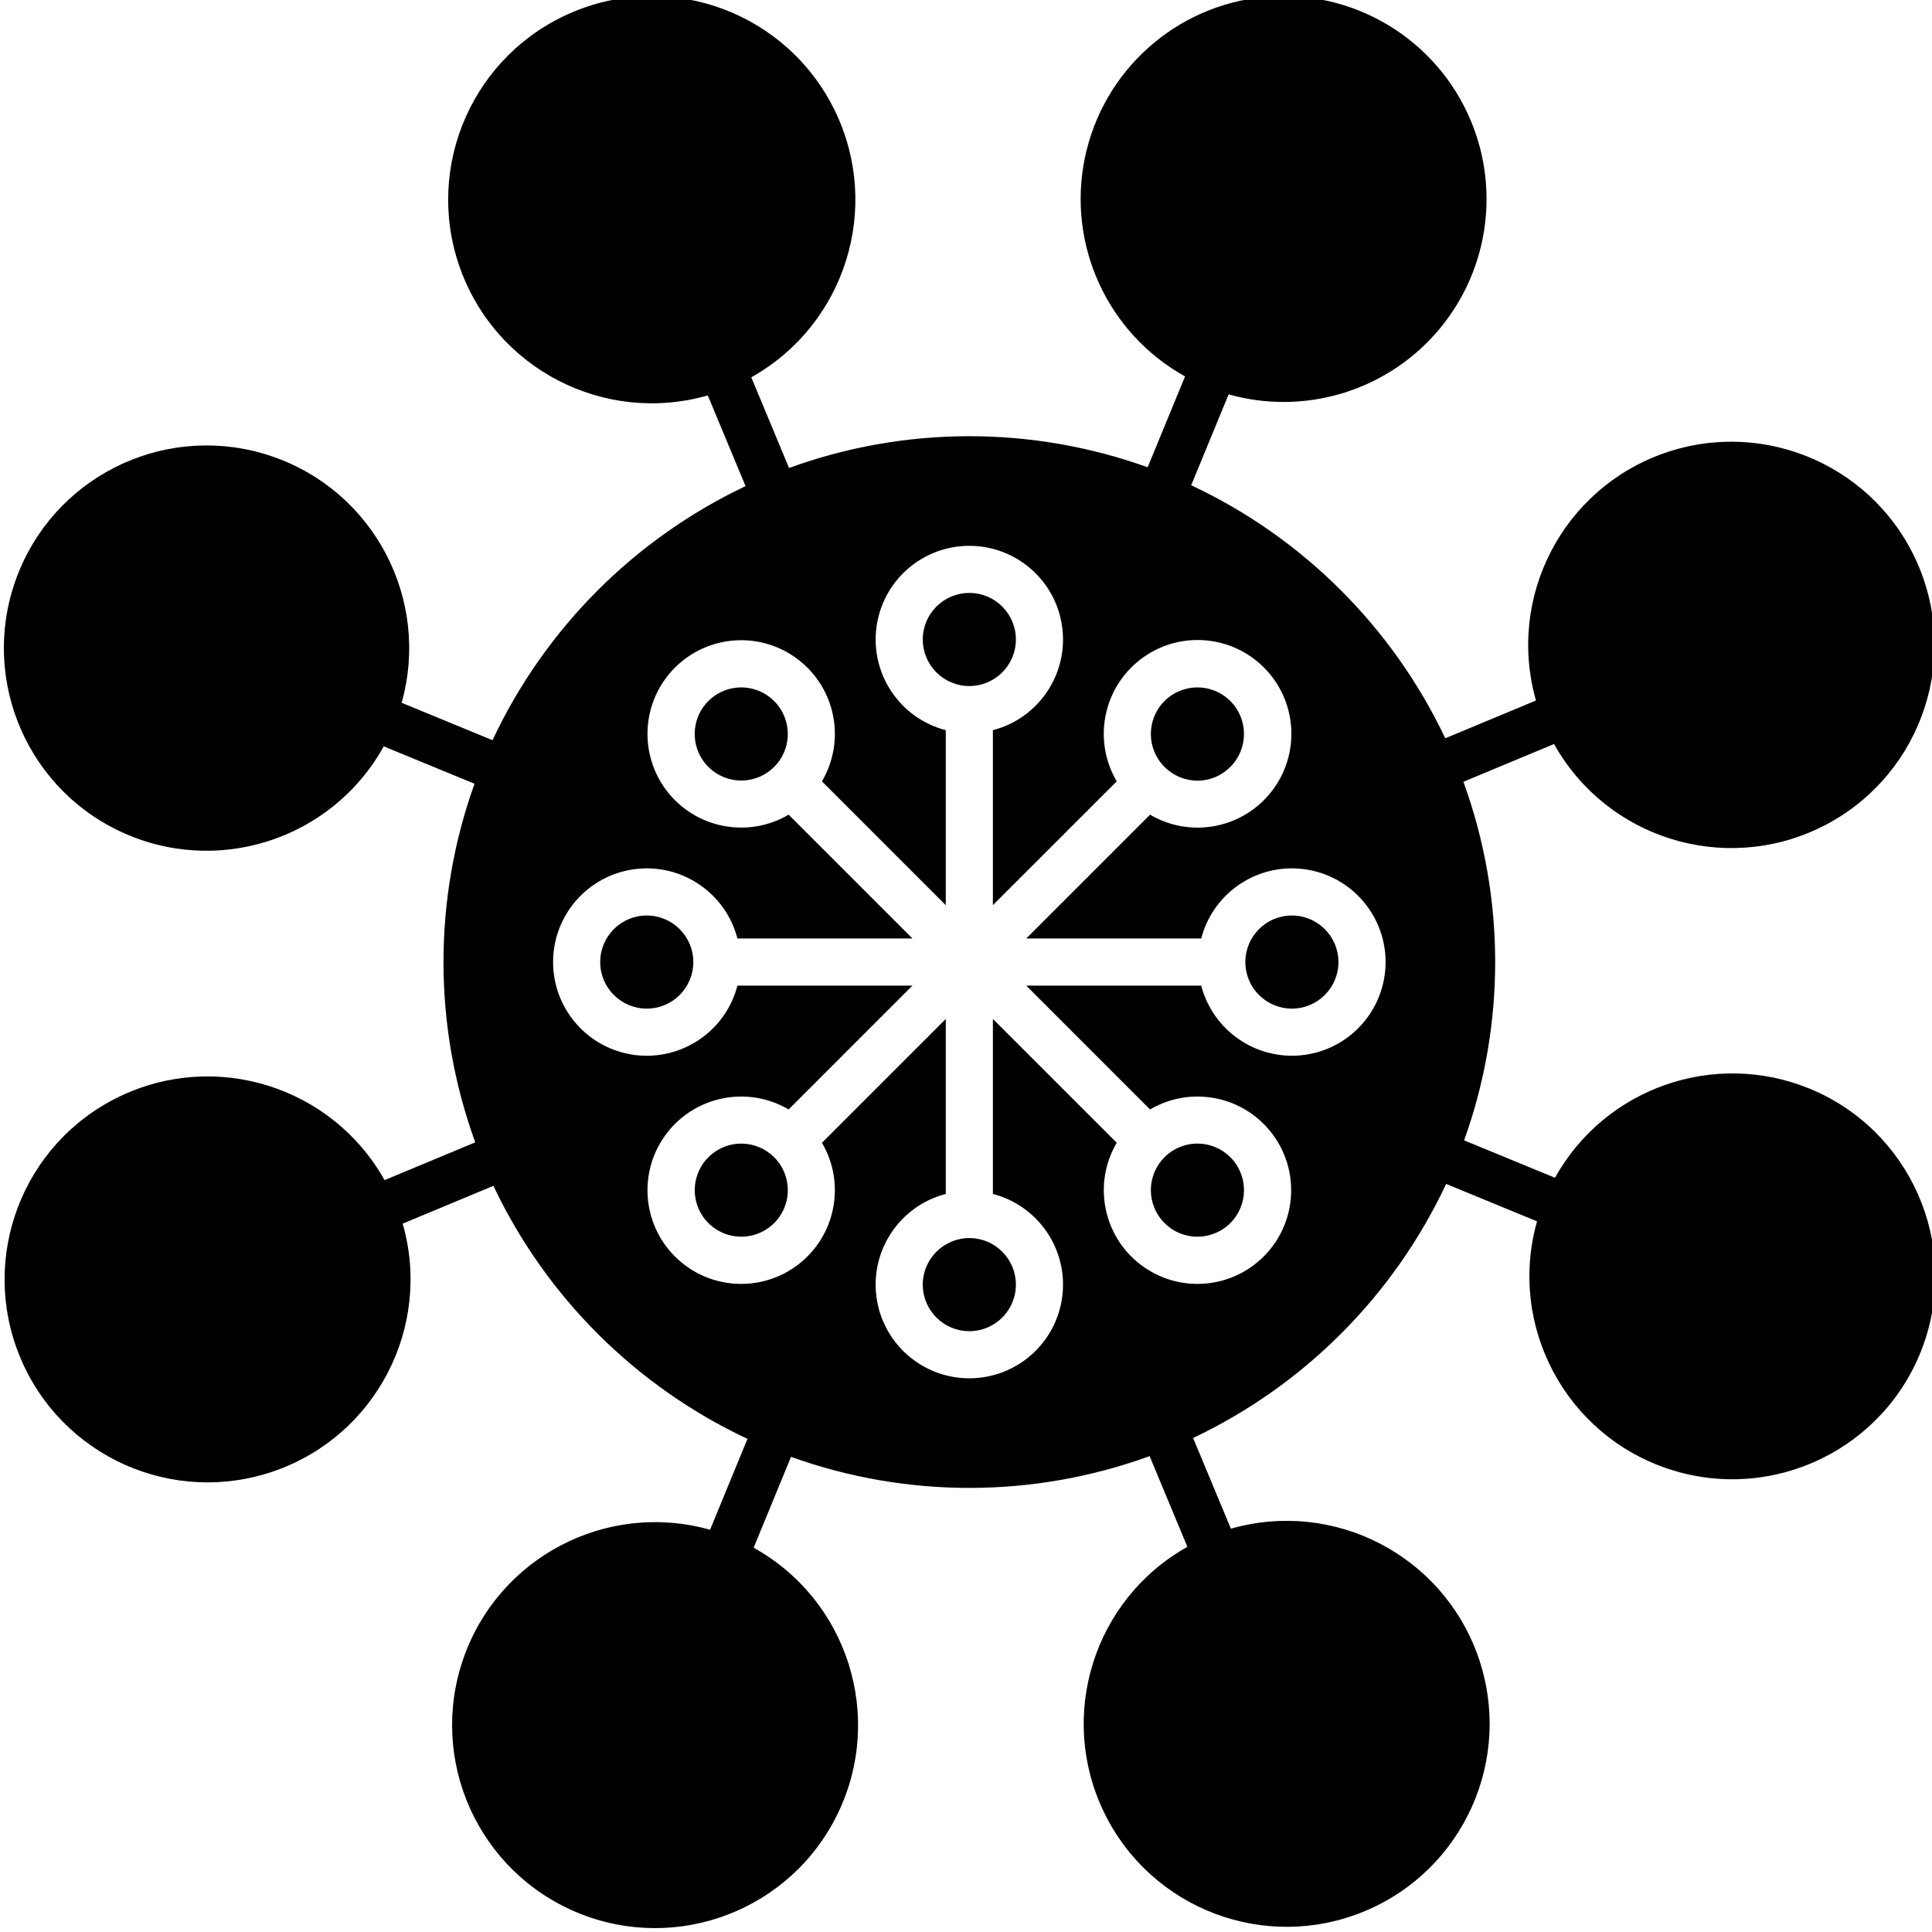 <svg height="491pt" viewBox="0 1 491 491.995" width="491pt" xmlns="http://www.w3.org/2000/svg"><path d="m460.336 278.234c-24.242-9.949-52.098-.203-64.852 22.691l-23.137-9.523c10.609-29.527 10.547-61.836-.18-91.32l23.082-9.613c13.371 23.922 43.078 33.266 67.734 21.309 24.656-11.961 35.711-41.07 25.207-66.383-10.508-25.309-38.93-38.039-64.809-29.02-25.875 9.02-40.234 36.652-32.734 63.012l-23.098 9.621c-13.438-28.336-36.309-51.117-64.699-64.438l9.527-23.141c19.07 5.367 39.535-.637 52.676-15.465 13.145-14.824 16.652-35.859 9.035-54.148-8.707-20.91-30.012-33.715-52.562-31.59-22.551 2.129-41.086 18.688-45.73 40.855s5.688 44.777 25.488 55.777l-9.527 23.133c-29.527-10.605-61.836-10.543-91.32.184l-9.617-23.094c23.957-13.422 33.293-43.203 21.281-67.902-12.012-24.695-41.203-35.742-66.555-25.18-25.352 10.559-38.07 39.059-28.996 64.98s36.789 40.27 63.191 32.715l9.621 23.102c-28.336 13.434-51.117 36.309-64.438 64.699l-23.141-9.527c7.371-26.32-7.055-53.82-32.895-62.715-25.844-8.895-54.141 3.906-64.523 29.188-10.383 25.281.746 54.273 25.379 66.113 24.637 11.836 54.227 2.414 67.48-21.488l23.121 9.52c-10.605 29.527-10.543 61.836.184 91.32l-23.094 9.617c-13.391-23.875-43.078-33.168-67.695-21.191-24.613 11.98-35.617 41.078-25.09 66.348 10.531 25.27 38.938 37.949 64.777 28.906 25.84-9.039 40.145-36.664 32.621-62.984l23.102-9.621c13.438 28.336 36.309 51.113 64.699 64.434l-9.527 23.145c-26.355-7.414-53.918 7.008-62.852 32.887-8.934 25.875 3.859 54.23 29.172 64.656 25.316 10.426 54.367-.699 66.246-25.363 11.879-24.664 2.465-54.316-21.469-67.609l9.52-23.137c29.527 10.609 61.836 10.547 91.32-.18l9.617 23.094c-23.875 13.391-33.168 43.078-21.191 67.691 11.98 24.617 41.078 35.621 66.348 25.094 25.27-10.531 37.949-38.938 28.906-64.777-9.039-25.84-36.664-40.148-62.984-32.625l-9.621-23.098c28.336-13.438 51.113-36.309 64.434-64.699l23.145 9.527c-7.52 26.723 7.418 54.613 33.832 63.164 26.41 8.551 54.859-5.297 64.426-31.355 9.566-26.062-3.164-55.027-28.836-65.598zm-131.844-8.383c-10.859-.016-20.348-7.352-23.094-17.859h-44.562l31.531 31.535c10.352-6.078 23.609-3.52 30.953 5.977 7.344 9.5 6.488 22.973-2.004 31.461-8.488 8.488-21.965 9.348-31.461 2-9.496-7.344-12.055-20.602-5.973-30.953l-31.535-31.531v44.562c11.621 3.023 19.188 14.207 17.668 26.117-1.523 11.91-11.66 20.832-23.668 20.832-12.004 0-22.141-8.922-23.664-20.832-1.52-11.91 6.047-23.094 17.664-26.117v-44.562l-31.531 31.531c6.082 10.352 3.523 23.613-5.977 30.957-9.496 7.344-22.973 6.488-31.465-2.004-8.488-8.488-9.348-21.965-2-31.461 7.344-9.5 20.602-12.059 30.957-5.977l31.531-31.535h-44.566c-3.02 11.621-14.203 19.188-26.113 17.668-11.91-1.523-20.832-11.66-20.832-23.668 0-12.004 8.922-22.141 20.832-23.664 11.91-1.52 23.094 6.047 26.113 17.664h44.566l-31.531-31.531c-10.355 6.082-23.613 3.523-30.957-5.977-7.348-9.496-6.488-22.973 2-31.465 8.492-8.488 21.969-9.348 31.465-2 9.5 7.344 12.059 20.602 5.977 30.957l31.531 31.531v-44.566c-11.617-3.02-19.184-14.203-17.664-26.113 1.523-11.91 11.66-20.832 23.664-20.832 12.008 0 22.145 8.922 23.668 20.832 1.52 11.91-6.047 23.094-17.668 26.113v44.566l31.535-31.531c-6.094-10.367-3.535-23.645 5.977-31 9.508-7.359 23.004-6.5 31.504 2 8.504 8.504 9.359 22 2.004 31.508-7.355 9.512-20.633 12.07-31 5.977l-31.531 31.531h44.562c3.117-11.992 14.902-19.605 27.117-17.516 12.215 2.09 20.797 13.188 19.75 25.535-1.051 12.348-11.379 21.84-23.773 21.84zm0 0"/><path d="m234.492 328.137c0 6.547 5.309 11.855 11.855 11.855 6.551 0 11.859-5.309 11.859-11.855s-5.309-11.855-11.859-11.855c-6.543.004-11.848 5.309-11.855 11.855zm0 0"/><path d="m188.266 292.227c-5.652.004-10.52 4-11.617 9.543-1.102 5.547 1.867 11.098 7.094 13.262 5.223 2.16 11.246.328 14.387-4.371 3.141-4.703 2.52-10.969-1.48-14.965-2.223-2.227-5.238-3.473-8.383-3.469zm0 0"/><path d="m164.207 234.137c-6.551 0-11.859 5.309-11.859 11.855 0 6.551 5.309 11.859 11.859 11.859 6.547 0 11.855-5.309 11.855-11.859-.008-6.543-5.312-11.848-11.855-11.855zm0 0"/><path d="m312.816 196.293c4.633-4.629 4.633-12.137 0-16.766-4.629-4.633-12.137-4.633-16.766 0-4.633 4.629-4.633 12.137 0 16.766 2.211 2.246 5.23 3.508 8.383 3.508s6.172-1.262 8.383-3.508zm0 0"/><path d="m188.266 176.055c-5.656-.004-10.527 3.992-11.629 9.539-1.105 5.551 1.863 11.105 7.09 13.27 5.227 2.164 11.254.336 14.398-4.367 3.141-4.703 2.523-10.969-1.477-14.969-2.219-2.23-5.234-3.484-8.383-3.473zm0 0"/><path d="m258.207 163.852c0-6.551-5.309-11.859-11.859-11.859-6.547 0-11.855 5.309-11.855 11.859 0 6.547 5.309 11.855 11.855 11.855 6.547-.008 11.852-5.312 11.859-11.855zm0 0"/><path d="m304.434 315.934c5.656 0 10.523-3.992 11.629-9.543 1.105-5.547-1.863-11.102-7.09-13.266-5.227-2.168-11.254-.34-14.398 4.363-3.141 4.703-2.523 10.973 1.477 14.973 2.219 2.23 5.234 3.48 8.383 3.473zm0 0"/><path d="m328.492 234.137c-6.547 0-11.855 5.309-11.855 11.855 0 6.551 5.309 11.859 11.855 11.859 6.547 0 11.855-5.309 11.855-11.859-.004-6.543-5.309-11.848-11.855-11.855zm0 0"/></svg>
